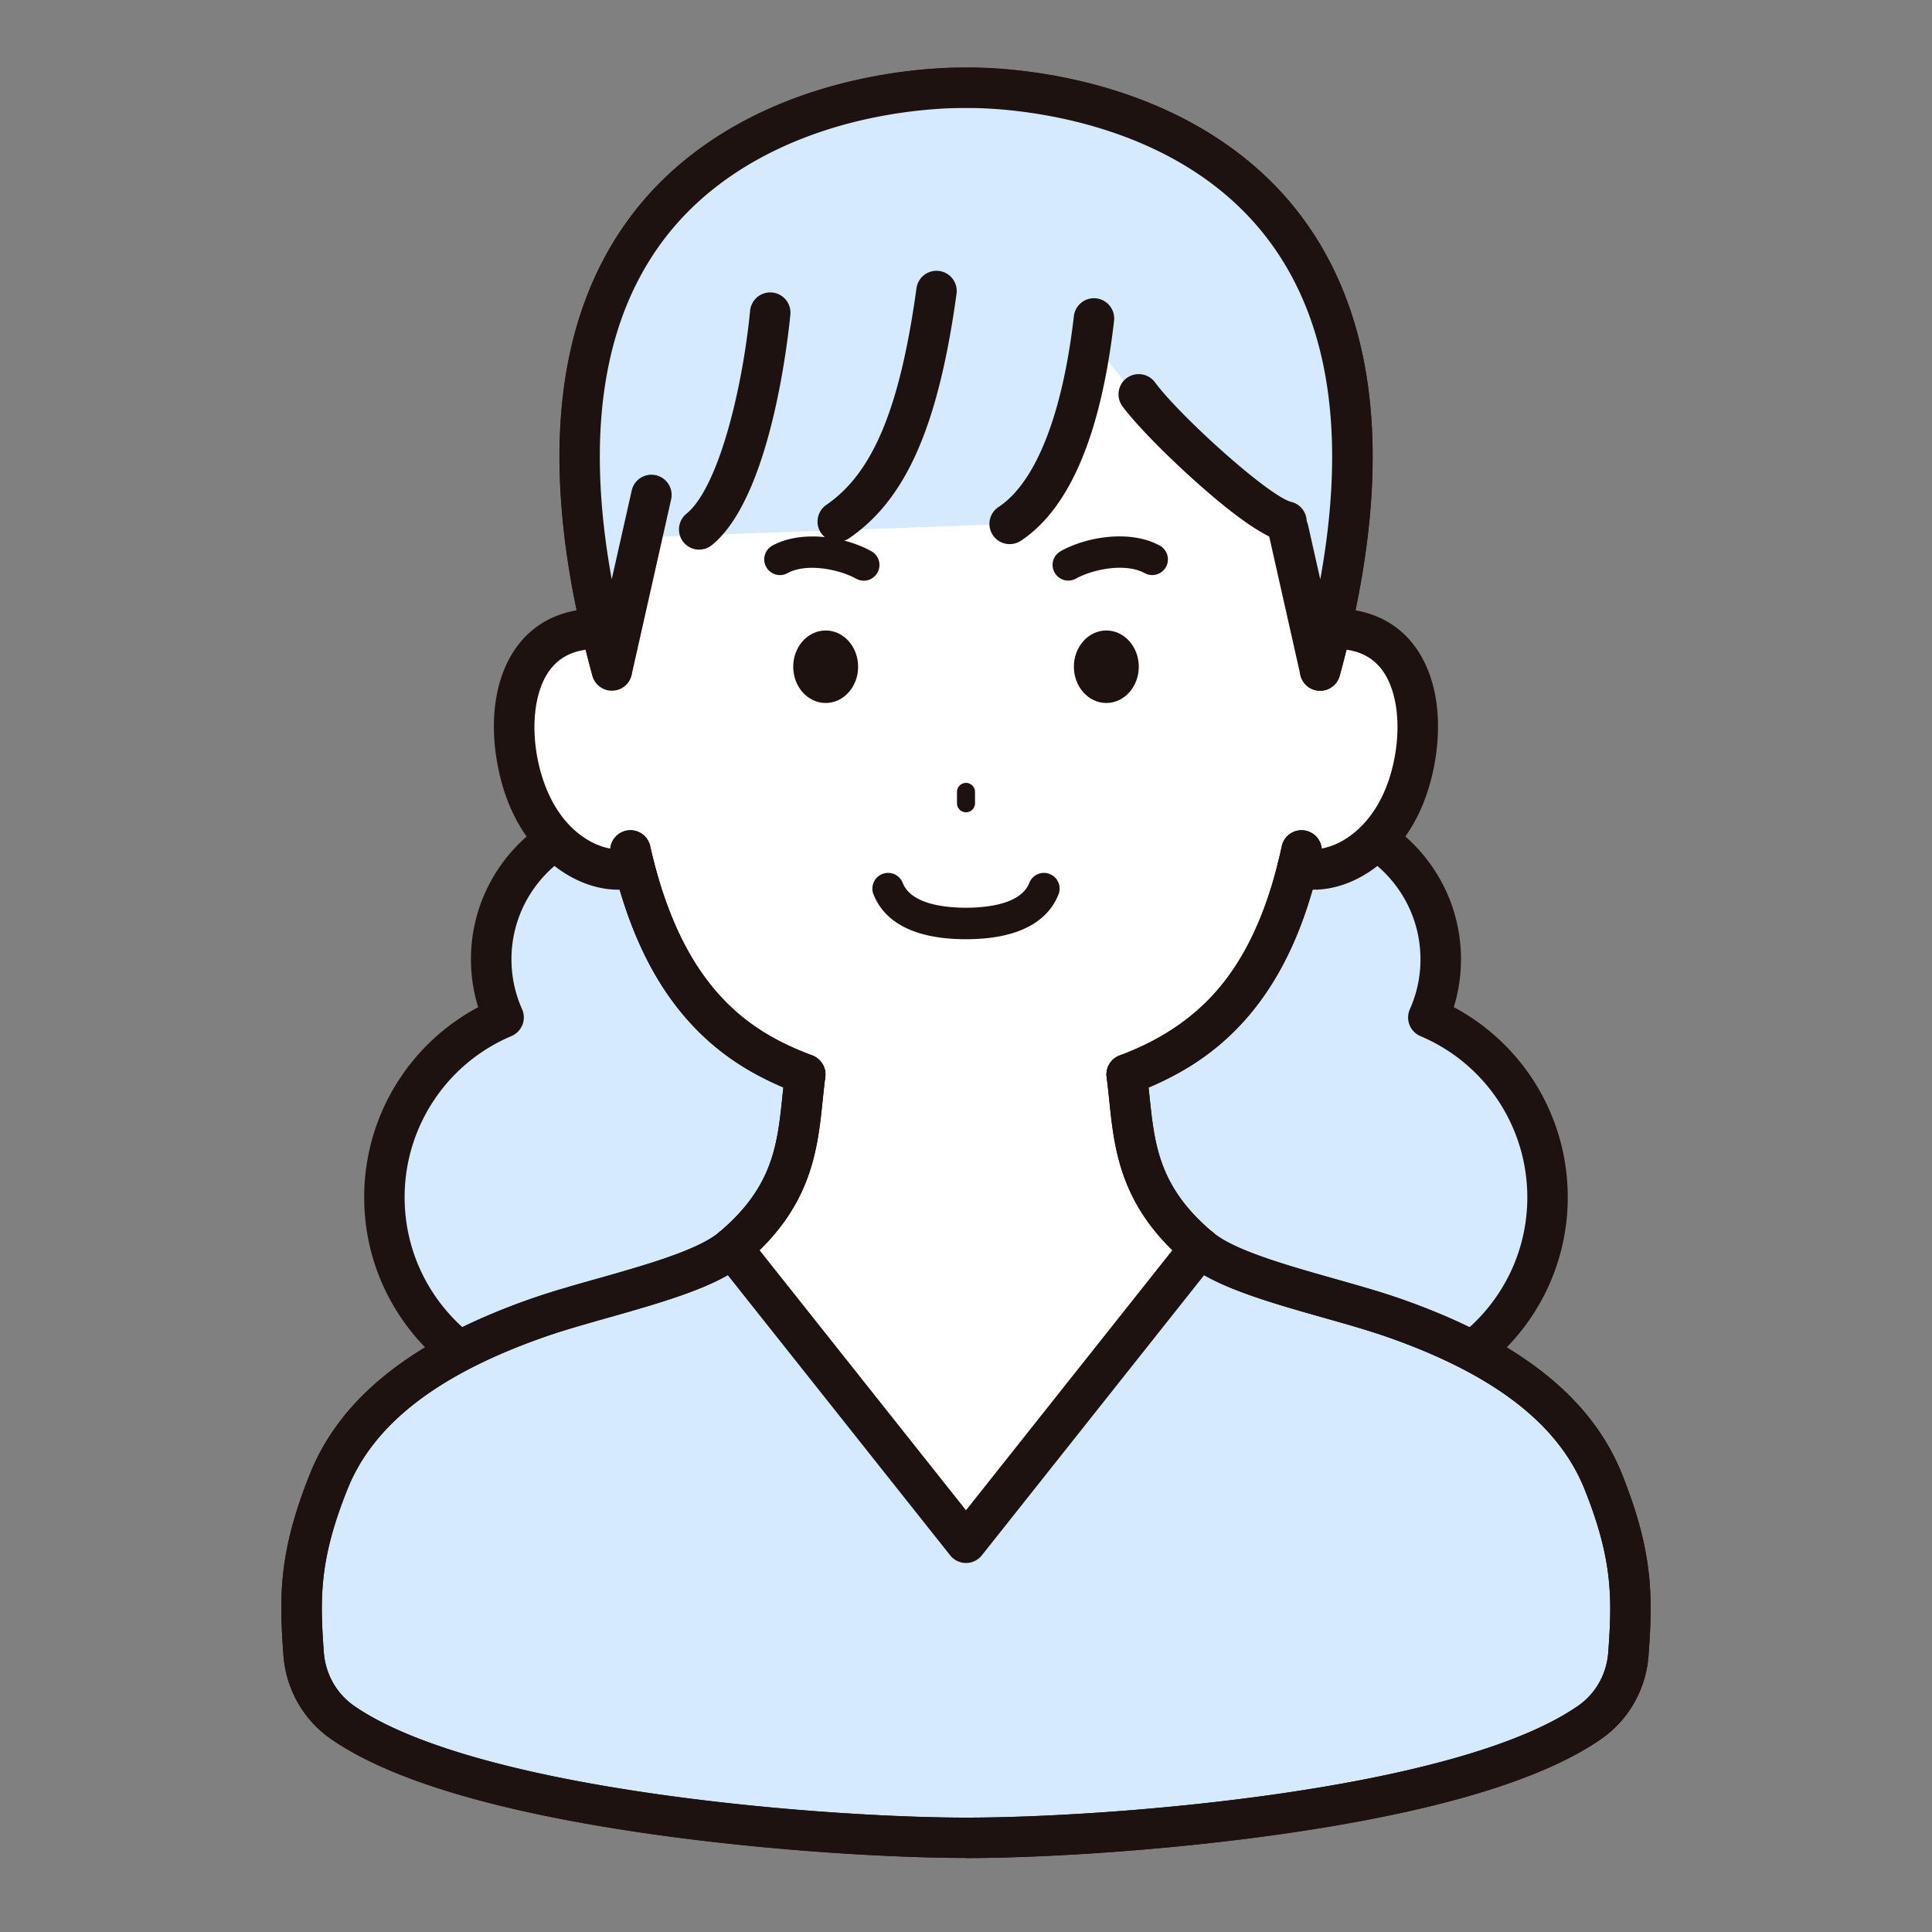 <svg id="a" data-name="レイヤー 1" xmlns="http://www.w3.org/2000/svg" viewBox="0 0 300 300"><rect x="0" y="0" width="300" height="300" fill="#808080" stroke="none"/><defs><style>.c{fill:#d5eaff}.d{fill:#1e1210}</style></defs><path class="c" d="M141.36 148.94c0-12.27-30.6-22.21-42.87-22.21s-22.21 9.94-22.21 22.21c0 3.22.69 6.28 1.92 9.04-10.88 4.61-18.51 15.38-18.51 27.93 0 16.74 13.57 30.32 30.32 30.32s50.98-13.57 50.98-30.32c0-7.66.37-30.16.37-36.97Z"/><path class="d" d="M90.01 219.38c-18.45 0-33.46-15.01-33.46-33.46 0-12.46 6.86-23.74 17.7-29.52-.74-2.4-1.12-4.9-1.12-7.45 0-13.98 11.37-25.35 25.35-25.35 6.96 0 18.19 2.78 27.29 6.77 8.54 3.74 18.72 9.99 18.72 18.58 0 3.33-.09 10.24-.18 17.56-.09 7.62-.19 15.49-.19 19.42 0 8.68-7.43 17.28-20.91 24.23-10.72 5.52-24.06 9.23-33.2 9.23Zm8.48-89.5c-10.52 0-19.07 8.56-19.07 19.07 0 2.7.56 5.31 1.65 7.76.34.77.36 1.65.05 2.43-.31.78-.92 1.41-1.7 1.74a27.148 27.148 0 0 0-16.59 25.04c0 14.99 12.19 27.18 27.18 27.18 8.23 0 20.42-3.43 30.33-8.53 11.13-5.73 17.51-12.53 17.51-18.65 0-3.96.1-11.86.19-19.5.09-7.3.18-14.19.18-17.48 0-3.94-5.59-8.73-14.95-12.83s-19.55-6.24-24.78-6.24Z"/><path class="c" d="M158.64 148.94c0-12.27 30.6-22.21 42.87-22.21s22.21 9.94 22.21 22.21c0 3.22-.69 6.28-1.92 9.04 10.88 4.61 18.51 15.38 18.51 27.93 0 16.74-13.57 30.32-30.32 30.32s-50.98-13.57-50.98-30.32c0-7.66-.37-30.16-.37-36.97Z"/><path class="d" d="M209.98 219.38c-9.15 0-22.49-3.71-33.2-9.23-13.48-6.95-20.91-15.55-20.91-24.23 0-3.92-.1-11.8-.19-19.42-.09-7.32-.18-14.23-.18-17.56 0-8.59 10.18-14.85 18.72-18.58 9.11-3.99 20.33-6.77 27.29-6.77 13.98 0 25.35 11.37 25.35 25.35 0 2.55-.37 5.05-1.12 7.45a33.415 33.415 0 0 1 17.7 29.52c0 18.45-15.01 33.46-33.46 33.46Zm-8.48-89.5c-5.22 0-15.41 2.14-24.78 6.24-9.36 4.1-14.95 8.89-14.95 12.83 0 3.29.09 10.18.18 17.48.09 7.64.19 15.53.19 19.5 0 6.12 6.38 12.92 17.51 18.65 9.91 5.1 22.09 8.53 30.33 8.53 14.99 0 27.18-12.19 27.18-27.18 0-10.94-6.51-20.77-16.59-25.04-.78-.33-1.39-.96-1.7-1.74-.31-.78-.29-1.66.05-2.43a18.88 18.88 0 0 0 1.65-7.76c0-10.52-8.56-19.07-19.07-19.07Z"/><path d="m206.62 95.8.23.06c11.76-.29 14.69 10.81 12.74 20.81-2.57 13.21-12.43 18.02-18.09 16.18-5.19 20.9-16.02 28.27-26.54 32.2 1.17 8.97.53 17.82 11.39 26.94 5.53 4.65 20.67 7.55 30.06 10.84 14.87 5.2 27.54 12.92 32.55 25.45 4.51 11.25 4.56 17.62 3.9 26.71-.31 4.3-2.52 8.25-6.06 10.7-20.23 14.01-76.12 17.9-96.81 17.9s-76.57-3.89-96.8-17.9c-3.54-2.45-5.74-6.4-6.06-10.7-.67-9.08-.61-15.45 3.89-26.71 5.02-12.53 17.69-20.25 32.55-25.45 9.39-3.29 24.54-6.18 30.06-10.83 10.86-9.13 10.21-17.98 11.38-26.95-10.52-3.93-21.15-11.3-26.52-32.21h-.02c-5.65 1.86-15.52-2.95-18.09-16.17-1.95-10 .98-21.09 12.74-20.81l.23-.06c-20.07-86.56 56.64-83.94 56.64-83.94s76.72-2.62 56.63 83.94Z" style="fill:#fff"/><path class="c" d="M150 285.36c-23.2 0-90.63-4.89-102.46-23.45-.95-12.13-1.81-18.6 3.5-31.86 5.02-12.53 17.69-20.25 32.55-25.45 9.39-3.29 24.54-6.18 30.06-10.83L150 239.56l36.34-45.8c5.53 4.65 20.67 7.55 30.06 10.84 14.87 5.2 27.54 12.92 32.55 25.45 5.3 13.26 4.44 19.73 3.5 31.86-11.83 18.56-79.27 23.45-102.46 23.45Z"/><path class="d" d="M125.03 169.97c-.36 0-.74-.06-1.1-.2-6.83-2.55-12.03-5.89-16.38-10.53-5.48-5.84-9.42-13.57-12.03-23.63-.02-.07-.04-.14-.06-.22a71.65 71.65 0 0 1-.63-2.65c-.38-1.69.69-3.37 2.38-3.75 1.69-.38 3.37.69 3.75 2.38.15.68.32 1.41.54 2.28.02.06.04.12.05.18 5.22 20.34 15.35 26.6 24.58 30.04a3.139 3.139 0 0 1-1.1 6.08Z"/><path class="d" d="M95.96 138.15c-2.53 0-5.23-.77-7.77-2.26-3.2-1.88-8.87-6.57-10.87-16.84-1.53-7.86-.23-14.95 3.58-19.45 2.92-3.45 7.18-5.21 12.32-5.09a3.14 3.14 0 1 1-.16 6.28c-3.26-.08-5.68.86-7.37 2.86-2.49 2.95-3.34 8.39-2.21 14.2.66 3.37 2.55 9.49 7.89 12.63 2.14 1.26 4.5 1.71 6.14 1.17 1.65-.54 3.42.36 3.96 2.01s-.36 3.42-2.01 3.96c-1.11.36-2.29.54-3.5.54ZM174.96 169.97c-1.27 0-2.47-.78-2.94-2.04-.61-1.62.22-3.43 1.84-4.04 5.94-2.22 10.41-5.06 14.08-8.95 4.82-5.1 8.25-11.99 10.51-21.06.22-.88.41-1.69.58-2.48.36-1.7 2.03-2.78 3.73-2.41 1.7.36 2.78 2.03 2.41 3.73-.18.86-.39 1.73-.62 2.68-2.52 10.14-6.46 17.95-12.03 23.86-4.36 4.61-9.59 7.96-16.45 10.52-.36.14-.73.2-1.1.2Z"/><path class="d" d="M204.03 138.15c-1.18 0-2.33-.17-3.41-.51a3.15 3.15 0 0 1-2.26-3.01c0-1.73 1.4-3.14 3.14-3.14.33 0 .66.05.97.15 1.65.54 4.01.09 6.16-1.18 2.29-1.35 6.35-4.77 7.88-12.62 1.13-5.81.28-11.25-2.21-14.2-1.7-2.01-4.11-2.94-7.37-2.86a3.147 3.147 0 0 1-3.22-3.06 3.138 3.138 0 0 1 3.06-3.21c5.14-.12 9.4 1.63 12.32 5.09 3.8 4.5 5.11 11.59 3.58 19.45-2 10.26-7.66 14.95-10.86 16.83-2.54 1.5-5.25 2.27-7.79 2.27Z"/><path class="d" d="M204.98 107.26c-.28 0-.56-.04-.83-.11a3.14 3.14 0 0 1-2.19-3.86c.61-2.22 1.15-4.38 1.61-6.39 6.2-26.74 3.6-47.29-7.75-61.08-16.29-19.8-45.42-19.04-45.71-19.03h-.21c-.07 0-7.53-.21-16.91 2.09-8.5 2.08-20.39 6.71-28.82 16.98-11.32 13.79-13.92 34.33-7.73 61.03.46 2.03 1 4.18 1.62 6.41a3.14 3.14 0 0 1-6.05 1.67c-.64-2.32-1.2-4.56-1.68-6.67-6.66-28.71-3.63-51.08 9.03-66.46 7.58-9.21 18.76-15.81 32.35-19.1 9.66-2.34 17.28-2.24 18.31-2.22 1.03-.03 8.65-.12 18.31 2.22 13.59 3.29 24.78 9.89 32.36 19.1 12.65 15.38 15.69 37.74 9.02 66.47-.48 2.09-1.04 4.34-1.68 6.65a3.148 3.148 0 0 1-3.03 2.31ZM150 288.5c-10.56 0-29.73-.98-49.02-3.73-23.65-3.38-40.33-8.33-49.57-14.73-4.31-2.99-7.01-7.74-7.4-13.05-.67-9.1-.75-15.97 4.11-28.1 4.76-11.9 16.02-20.81 34.43-27.25 3.01-1.05 6.48-2.04 10.15-3.07 7.33-2.07 15.64-4.43 18.93-7.19 8.41-7.07 9.08-13.62 9.87-21.21.13-1.22.26-2.48.42-3.74a3.142 3.142 0 0 1 6.23.81c-.15 1.18-.28 2.4-.4 3.57-.81 7.81-1.72 16.67-12.07 25.37-4.32 3.64-12.93 6.07-21.26 8.43-3.58 1.01-6.96 1.97-9.79 2.96-16.59 5.8-26.62 13.54-30.67 23.66-4.37 10.9-4.3 16.83-3.68 25.31.25 3.4 1.97 6.44 4.71 8.35 8.31 5.76 24.52 10.49 46.88 13.68 18.96 2.71 37.77 3.67 48.13 3.67 22.83 0 76.09-4.24 95.02-17.34 2.75-1.9 4.46-4.94 4.71-8.34.62-8.48.68-14.42-3.68-25.31-4.05-10.12-14.08-17.86-30.68-23.66-2.83-.99-6.2-1.95-9.78-2.96-8.33-2.36-16.94-4.8-21.27-8.44-10.35-8.7-11.27-17.55-12.08-25.37-.12-1.17-.25-2.39-.4-3.56-.22-1.72.99-3.3 2.71-3.52 1.72-.23 3.3.99 3.52 2.71.16 1.26.29 2.52.42 3.73.79 7.59 1.46 14.15 9.87 21.21 3.3 2.78 11.61 5.13 18.94 7.2 3.67 1.04 7.13 2.02 10.14 3.07 18.4 6.43 29.67 15.35 34.43 27.25 4.85 12.12 4.78 18.99 4.12 28.1-.39 5.31-3.08 10.06-7.4 13.05-9.24 6.4-25.92 11.36-49.58 14.73-19.28 2.75-38.46 3.73-49.02 3.73ZM150 126.13c-.77 0-1.4-.62-1.4-1.4v-1.76c0-.77.62-1.4 1.4-1.4s1.4.62 1.4 1.4v1.76c0 .77-.62 1.4-1.4 1.4ZM150 145.84c-9.55 0-13.06-3.73-14.32-6.86l-.03-.06a2.438 2.438 0 1 1 4.5-1.88l.05.11c1.34 3.31 6.71 3.8 9.8 3.8s8.46-.49 9.8-3.8l.05-.11a2.441 2.441 0 0 1 3.19-1.31c1.24.52 1.83 1.95 1.31 3.19l-.03.06c-1.26 3.13-4.78 6.86-14.32 6.86Z"/><ellipse class="d" cx="128.21" cy="103.53" rx="5.04" ry="5.63"/><path class="d" d="M125.04 169.97c-.37 0-.74-.06-1.1-.2-7.13-2.67-12.53-6.22-16.99-11.18-5.67-6.32-9.64-14.77-12.12-25.84-.38-1.69.68-3.37 2.38-3.75 1.69-.38 3.37.68 3.75 2.38 4.99 22.23 15.53 28.91 25.18 32.52 1.62.61 2.45 2.42 1.84 4.04a3.141 3.141 0 0 1-2.94 2.04ZM174.97 169.97c-1.27 0-2.47-.78-2.94-2.04-.61-1.62.22-3.43 1.84-4.04 17.43-6.51 22.5-20.08 25.17-32.49.36-1.7 2.03-2.77 3.73-2.41 1.7.36 2.77 2.03 2.41 3.73-2.38 11.06-6.32 19.53-12.05 25.88-4.46 4.94-9.88 8.49-17.06 11.18-.36.14-.73.2-1.1.2Z"/><path class="c" d="m199 80.99 5.98 23.13C230.53 10.89 150 13.65 150 13.65s-80.53-2.76-54.98 90.47l4.65-20.65 7.93-.34 49.18-1.77s12.42-16.74 13.08-28.44C181.38 69.97 199 81 199 81Z"/><path class="d" d="M204.98 107.26h-.07a3.136 3.136 0 0 1-2.99-2.45l-4.93-21.91a3.137 3.137 0 0 1 6.12-1.38l1.9 8.44c4.17-22.96 1.27-40.92-8.66-53.49-16.18-20.48-45.95-19.7-46.24-19.69h-.22c-.07 0-7.7-.22-17.23 2.16-8.63 2.15-20.67 6.95-29.04 17.56-9.91 12.57-12.8 30.51-8.63 53.45l3.11-13.82a3.137 3.137 0 0 1 6.12 1.38l-6.14 27.29a3.136 3.136 0 0 1-2.99 2.45c-1.44.04-2.72-.92-3.1-2.31-8.62-31.46-6.35-55.81 6.73-72.37 7.53-9.53 18.81-16.37 32.63-19.78 9.82-2.42 17.61-2.32 18.65-2.3 1.04-.03 8.83-.13 18.65 2.3 13.81 3.41 25.09 10.25 32.63 19.78 13.09 16.56 15.35 40.91 6.73 72.37a3.136 3.136 0 0 1-3.03 2.31ZM150 288.5c-10.56 0-29.73-.98-49.02-3.73-23.65-3.38-40.33-8.33-49.57-14.73-4.31-2.99-7.01-7.74-7.4-13.05-.67-9.1-.75-15.97 4.11-28.1 4.76-11.9 16.02-20.81 34.43-27.25 3.01-1.05 6.48-2.04 10.15-3.07 7.33-2.07 15.64-4.43 18.93-7.19 8.41-7.07 9.08-13.62 9.87-21.21.13-1.22.26-2.48.42-3.74a3.142 3.142 0 0 1 6.23.81c-.15 1.18-.28 2.4-.4 3.57-.81 7.81-1.72 16.67-12.07 25.37-4.32 3.64-12.93 6.07-21.26 8.43-3.58 1.01-6.96 1.97-9.79 2.96-16.59 5.8-26.62 13.54-30.67 23.66-4.37 10.9-4.3 16.83-3.68 25.31.25 3.4 1.97 6.44 4.71 8.35 8.31 5.76 24.52 10.49 46.88 13.68 18.96 2.71 37.77 3.67 48.13 3.67 22.83 0 76.09-4.24 95.02-17.34 2.75-1.9 4.46-4.94 4.71-8.34.62-8.48.68-14.42-3.68-25.31-4.05-10.12-14.08-17.86-30.68-23.66-2.83-.99-6.2-1.95-9.78-2.96-8.33-2.36-16.94-4.8-21.27-8.44-10.35-8.7-11.27-17.55-12.08-25.37-.12-1.17-.25-2.39-.4-3.56-.22-1.72.99-3.3 2.71-3.52 1.72-.23 3.3.99 3.52 2.71.16 1.26.29 2.52.42 3.73.79 7.59 1.46 14.15 9.87 21.21 3.3 2.78 11.61 5.13 18.94 7.2 3.67 1.04 7.13 2.02 10.14 3.07 18.4 6.43 29.67 15.35 34.43 27.25 4.85 12.12 4.78 18.99 4.12 28.1-.39 5.31-3.08 10.06-7.4 13.05-9.24 6.4-25.92 11.36-49.58 14.73-19.28 2.75-38.46 3.73-49.02 3.73Z"/><ellipse class="d" cx="171.79" cy="103.53" rx="5.04" ry="5.63"/><path class="d" d="M134.11 90.16c-.4 0-.81-.1-1.19-.31-2.52-1.41-7.63-2.5-10.64-.85-1.18.65-2.67.21-3.31-.97-.65-1.18-.21-2.67.97-3.31 4.54-2.48 11.31-1.4 15.37.88 1.18.66 1.6 2.15.94 3.32-.45.8-1.28 1.25-2.13 1.25ZM165.89 90.16c-.85 0-1.68-.45-2.13-1.25-.66-1.18-.24-2.66.94-3.32 4.06-2.28 10.83-3.36 15.37-.88a2.439 2.439 0 1 1-2.34 4.28c-3.02-1.65-8.12-.56-10.64.85-.38.21-.79.31-1.19.31ZM150 242.7c-.96 0-1.86-.44-2.46-1.19l-36.35-45.79a3.135 3.135 0 0 1 .51-4.41 3.135 3.135 0 0 1 4.41.51L150 234.51l33.88-42.7a3.135 3.135 0 0 1 4.41-.51 3.135 3.135 0 0 1 .51 4.41l-36.34 45.8c-.6.75-1.5 1.19-2.46 1.19ZM156.78 84.49c-1.02 0-2.02-.49-2.62-1.41-.96-1.45-.56-3.39.89-4.35 5.78-3.82 9.94-14.35 11.7-29.64.2-1.72 1.76-2.96 3.48-2.76 1.72.2 2.96 1.76 2.76 3.48-2.03 17.66-6.9 29.15-14.47 34.16-.53.35-1.13.52-1.73.52Z"/><path class="d" d="M130.09 84.13c-1 0-1.98-.48-2.59-1.36-.98-1.43-.62-3.38.81-4.37 7.25-4.97 11.43-15.04 14-33.64a3.136 3.136 0 0 1 3.54-2.68c1.72.24 2.92 1.82 2.68 3.54-2.83 20.53-7.82 31.89-16.67 37.96-.54.37-1.16.55-1.77.55ZM108.57 85.35c-.91 0-1.82-.4-2.44-1.16a3.153 3.153 0 0 1 .46-4.42c4.84-3.92 8.64-18.84 9.89-31.56a3.14 3.14 0 0 1 6.25.61c-.46 4.71-3.24 28.57-12.19 35.82-.58.47-1.28.7-1.97.7ZM199.78 84.13c-.25 0-.5-.03-.76-.09-2.72-.67-7.17-3.75-13.22-9.14-4.86-4.34-9.49-9.08-11.5-11.8a3.142 3.142 0 0 1 .65-4.39 3.142 3.142 0 0 1 4.39.65c3.96 5.34 17.71 17.72 21.18 18.58 1.68.42 2.71 2.12 2.29 3.8a3.146 3.146 0 0 1-3.05 2.39Z"/></svg>